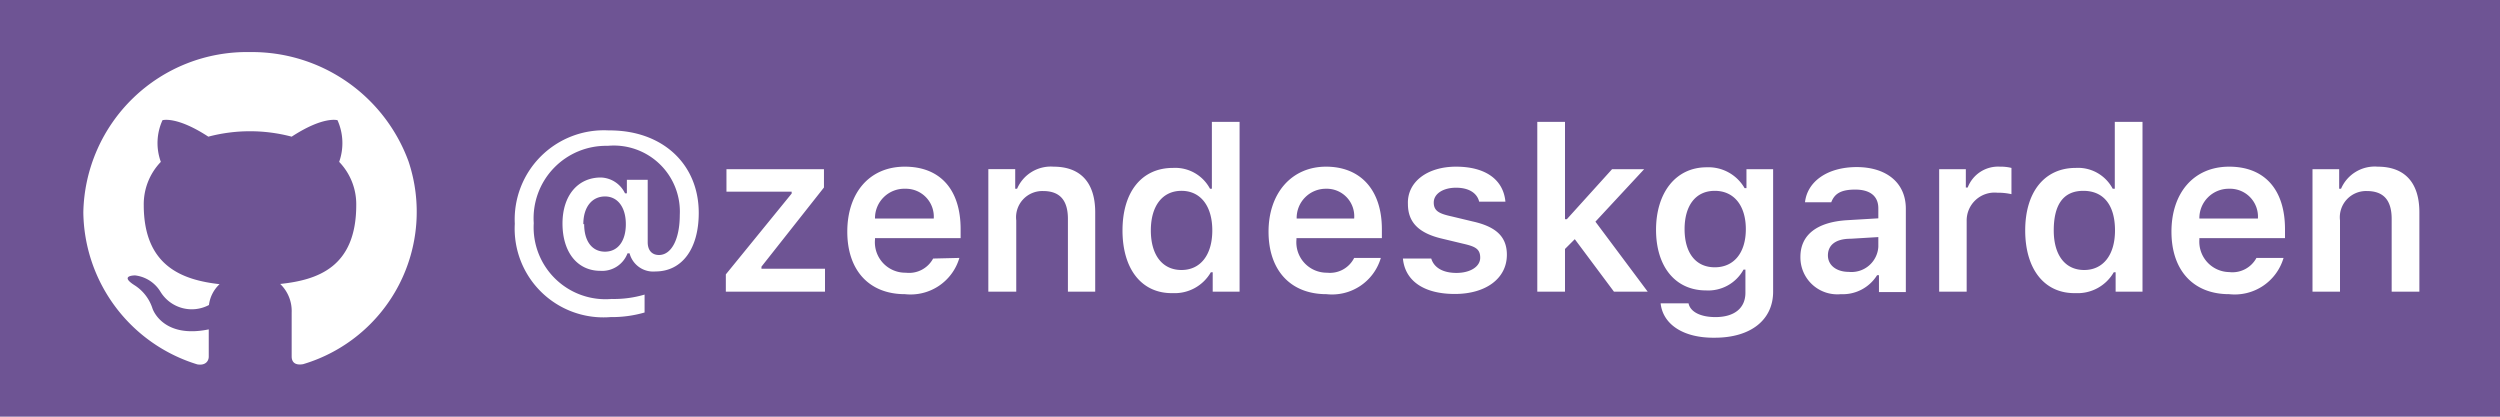 <svg xmlns="http://www.w3.org/2000/svg" width="120" height="20" focusable="false" viewBox="0 0 120 20">
  <path fill="#6e5494" d="M0 0h120v20H0z"/>
  <path fill="#fff" d="M12 2.5a7.85 7.85 0 0 0-8 7.69 7.73 7.73 0 0 0 5.47 7.3c.4.07.55-.17.55-.37v-1.31c-2.23.46-2.7-1-2.7-1a2.07 2.07 0 0 0-.88-1.13c-.73-.47.05-.46.05-.46A1.65 1.65 0 0 1 7.7 14a1.76 1.76 0 0 0 2.33.64 1.64 1.64 0 0 1 .51-1c-1.78-.2-3.64-.86-3.64-3.8a2.93 2.93 0 0 1 .82-2.07 2.64 2.64 0 0 1 .08-2s.67-.21 2.2.79a7.82 7.82 0 0 1 4 0c1.53-1 2.2-.79 2.2-.79a2.69 2.69 0 0 1 .08 2 2.93 2.93 0 0 1 .82 2.07c0 3-1.87 3.6-3.65 3.79A1.8 1.8 0 0 1 14 15v2.11c0 .26.15.44.55.37a7.63 7.63 0 0 0 5.06-9.73A8 8 0 0 0 12 2.5m21.54 7.72c0 1.72-.8 2.81-2.08 2.81a1.17 1.17 0 0 1-1.24-.87h-.1a1.3 1.3 0 0 1-1.3.84C27.7 13 27 12.09 27 10.73s.75-2.21 1.84-2.21a1.33 1.33 0 0 1 1.16.76h.09v-.65h1v3c0 .38.2.61.54.61.6 0 1-.76 1-1.93A3.17 3.17 0 0 0 29.17 7a3.48 3.48 0 0 0-3.55 3.71 3.45 3.45 0 0 0 3.74 3.64 5.18 5.18 0 0 0 1.58-.21V15a5.64 5.64 0 0 1-1.63.22 4.26 4.26 0 0 1-4.6-4.48 4.28 4.28 0 0 1 4.51-4.48c2.56-.02 4.32 1.6 4.32 3.96zm-5.5.54c0 .82.38 1.32 1 1.32s1-.51 1-1.32-.39-1.33-1-1.33S28 9.92 28 10.76zm6.8 2.41L38 9.29V9.2h-3.13V8.12h4.68V9l-3 3.8v.1h3.05V14h-4.76zm11.21-.79a2.44 2.44 0 0 1-2.61 1.74c-1.73 0-2.77-1.15-2.77-3S41.72 8 43.43 8s2.68 1.11 2.68 3v.43H42v.07a1.46 1.46 0 0 0 1.48 1.59 1.31 1.31 0 0 0 1.31-.68zm-4-1.89h2.77a1.34 1.34 0 0 0-1.36-1.43A1.41 1.41 0 0 0 42 10.49zm5.39-2.37h1.29v.94h.09A1.76 1.76 0 0 1 50.57 8c1.31 0 2 .78 2 2.19V14h-1.31v-3.49c0-.89-.38-1.34-1.19-1.34a1.26 1.26 0 0 0-1.29 1.41V14h-1.34zm6.44 2.94c0-1.86.93-3 2.42-3a1.89 1.89 0 0 1 1.78 1h.09V5.85h1.33V14h-1.29v-.93h-.09a2 2 0 0 1-1.82 1c-1.49.03-2.42-1.14-2.42-3.01zm1.36 0c0 1.19.56 1.9 1.47 1.9s1.48-.72 1.48-1.9-.57-1.9-1.48-1.9-1.47.72-1.47 1.9zm11.04 1.32a2.44 2.44 0 0 1-2.61 1.74c-1.73 0-2.78-1.15-2.78-3S62 8 63.65 8s2.68 1.11 2.68 3v.43h-4.1v.07a1.46 1.46 0 0 0 1.47 1.59 1.3 1.3 0 0 0 1.3-.71zm-4-1.89H65a1.32 1.32 0 0 0-1.35-1.43 1.4 1.4 0 0 0-1.41 1.43zM69.89 8c1.4 0 2.27.61 2.37 1.68H71c-.1-.41-.49-.67-1.11-.67s-1.07.29-1.07.71.28.54.87.67l1 .24c1.12.25 1.64.73 1.64 1.6 0 1.13-1 1.88-2.5 1.88s-2.39-.64-2.49-1.7h1.36c.13.43.55.69 1.21.69s1.14-.3 1.14-.73-.25-.54-.81-.67l-1-.24c-1.13-.26-1.66-.78-1.66-1.67C67.54 8.74 68.5 8 69.89 8zm7.49.12h1.54l-2.34 2.52L79.09 14h-1.62l-1.88-2.52-.47.47V14h-1.33V5.85h1.33v4.67h.09zm2.33 6.44h1.34c.08.4.56.66 1.29.66.91 0 1.44-.43 1.44-1.17v-1.11h-.09a1.93 1.93 0 0 1-1.8 1c-1.48 0-2.4-1.15-2.4-2.91s.93-3 2.43-3a2 2 0 0 1 1.82 1h.09v-.91h1.28V14c0 1.36-1.08 2.21-2.8 2.21-1.51.02-2.49-.64-2.6-1.65zM83.8 11c0-1.12-.56-1.84-1.49-1.84s-1.45.72-1.45 1.84.52 1.83 1.45 1.83 1.49-.71 1.49-1.83zm2.62 1.33c0-1.06.8-1.67 2.23-1.76l1.51-.09V10c0-.58-.39-.9-1.11-.9s-1 .22-1.15.61h-1.26c.11-1 1.08-1.69 2.48-1.69s2.36.73 2.36 2v4h-1.29v-.81h-.09a1.94 1.94 0 0 1-1.74.91 1.77 1.77 0 0 1-1.94-1.79zm3.74-.48v-.47l-1.33.08c-.74 0-1.09.32-1.09.8s.42.79 1 .79a1.29 1.29 0 0 0 1.42-1.2zm2.92-3.73h1.28V9h.09A1.56 1.56 0 0 1 96 8a2.15 2.15 0 0 1 .55.06v1.26a3 3 0 0 0-.68-.07 1.34 1.34 0 0 0-1.47 1.36V14h-1.32zm4.13 2.94c0-1.86.94-3 2.42-3a1.88 1.88 0 0 1 1.78 1h.1V5.85h1.33V14h-1.29v-.93h-.09a2 2 0 0 1-1.83 1c-1.49.03-2.42-1.14-2.42-3.01zm1.37 0c0 1.19.55 1.9 1.46 1.9s1.48-.72 1.48-1.9-.52-1.9-1.52-1.9-1.42.72-1.42 1.9zm11.03 1.32a2.44 2.44 0 0 1-2.61 1.74c-1.73 0-2.77-1.15-2.77-3S105.29 8 107 8s2.68 1.11 2.68 3v.43h-4.11v.07a1.46 1.46 0 0 0 1.43 1.56 1.31 1.31 0 0 0 1.31-.68zm-4-1.89h2.77A1.34 1.34 0 0 0 107 9.06a1.41 1.41 0 0 0-1.43 1.43zM111 8.12h1.28v.94h.09A1.76 1.76 0 0 1 114.13 8c1.31 0 2 .78 2 2.19V14h-1.33v-3.49c0-.89-.38-1.34-1.19-1.34a1.26 1.26 0 0 0-1.29 1.41V14H111z"/>
</svg>
